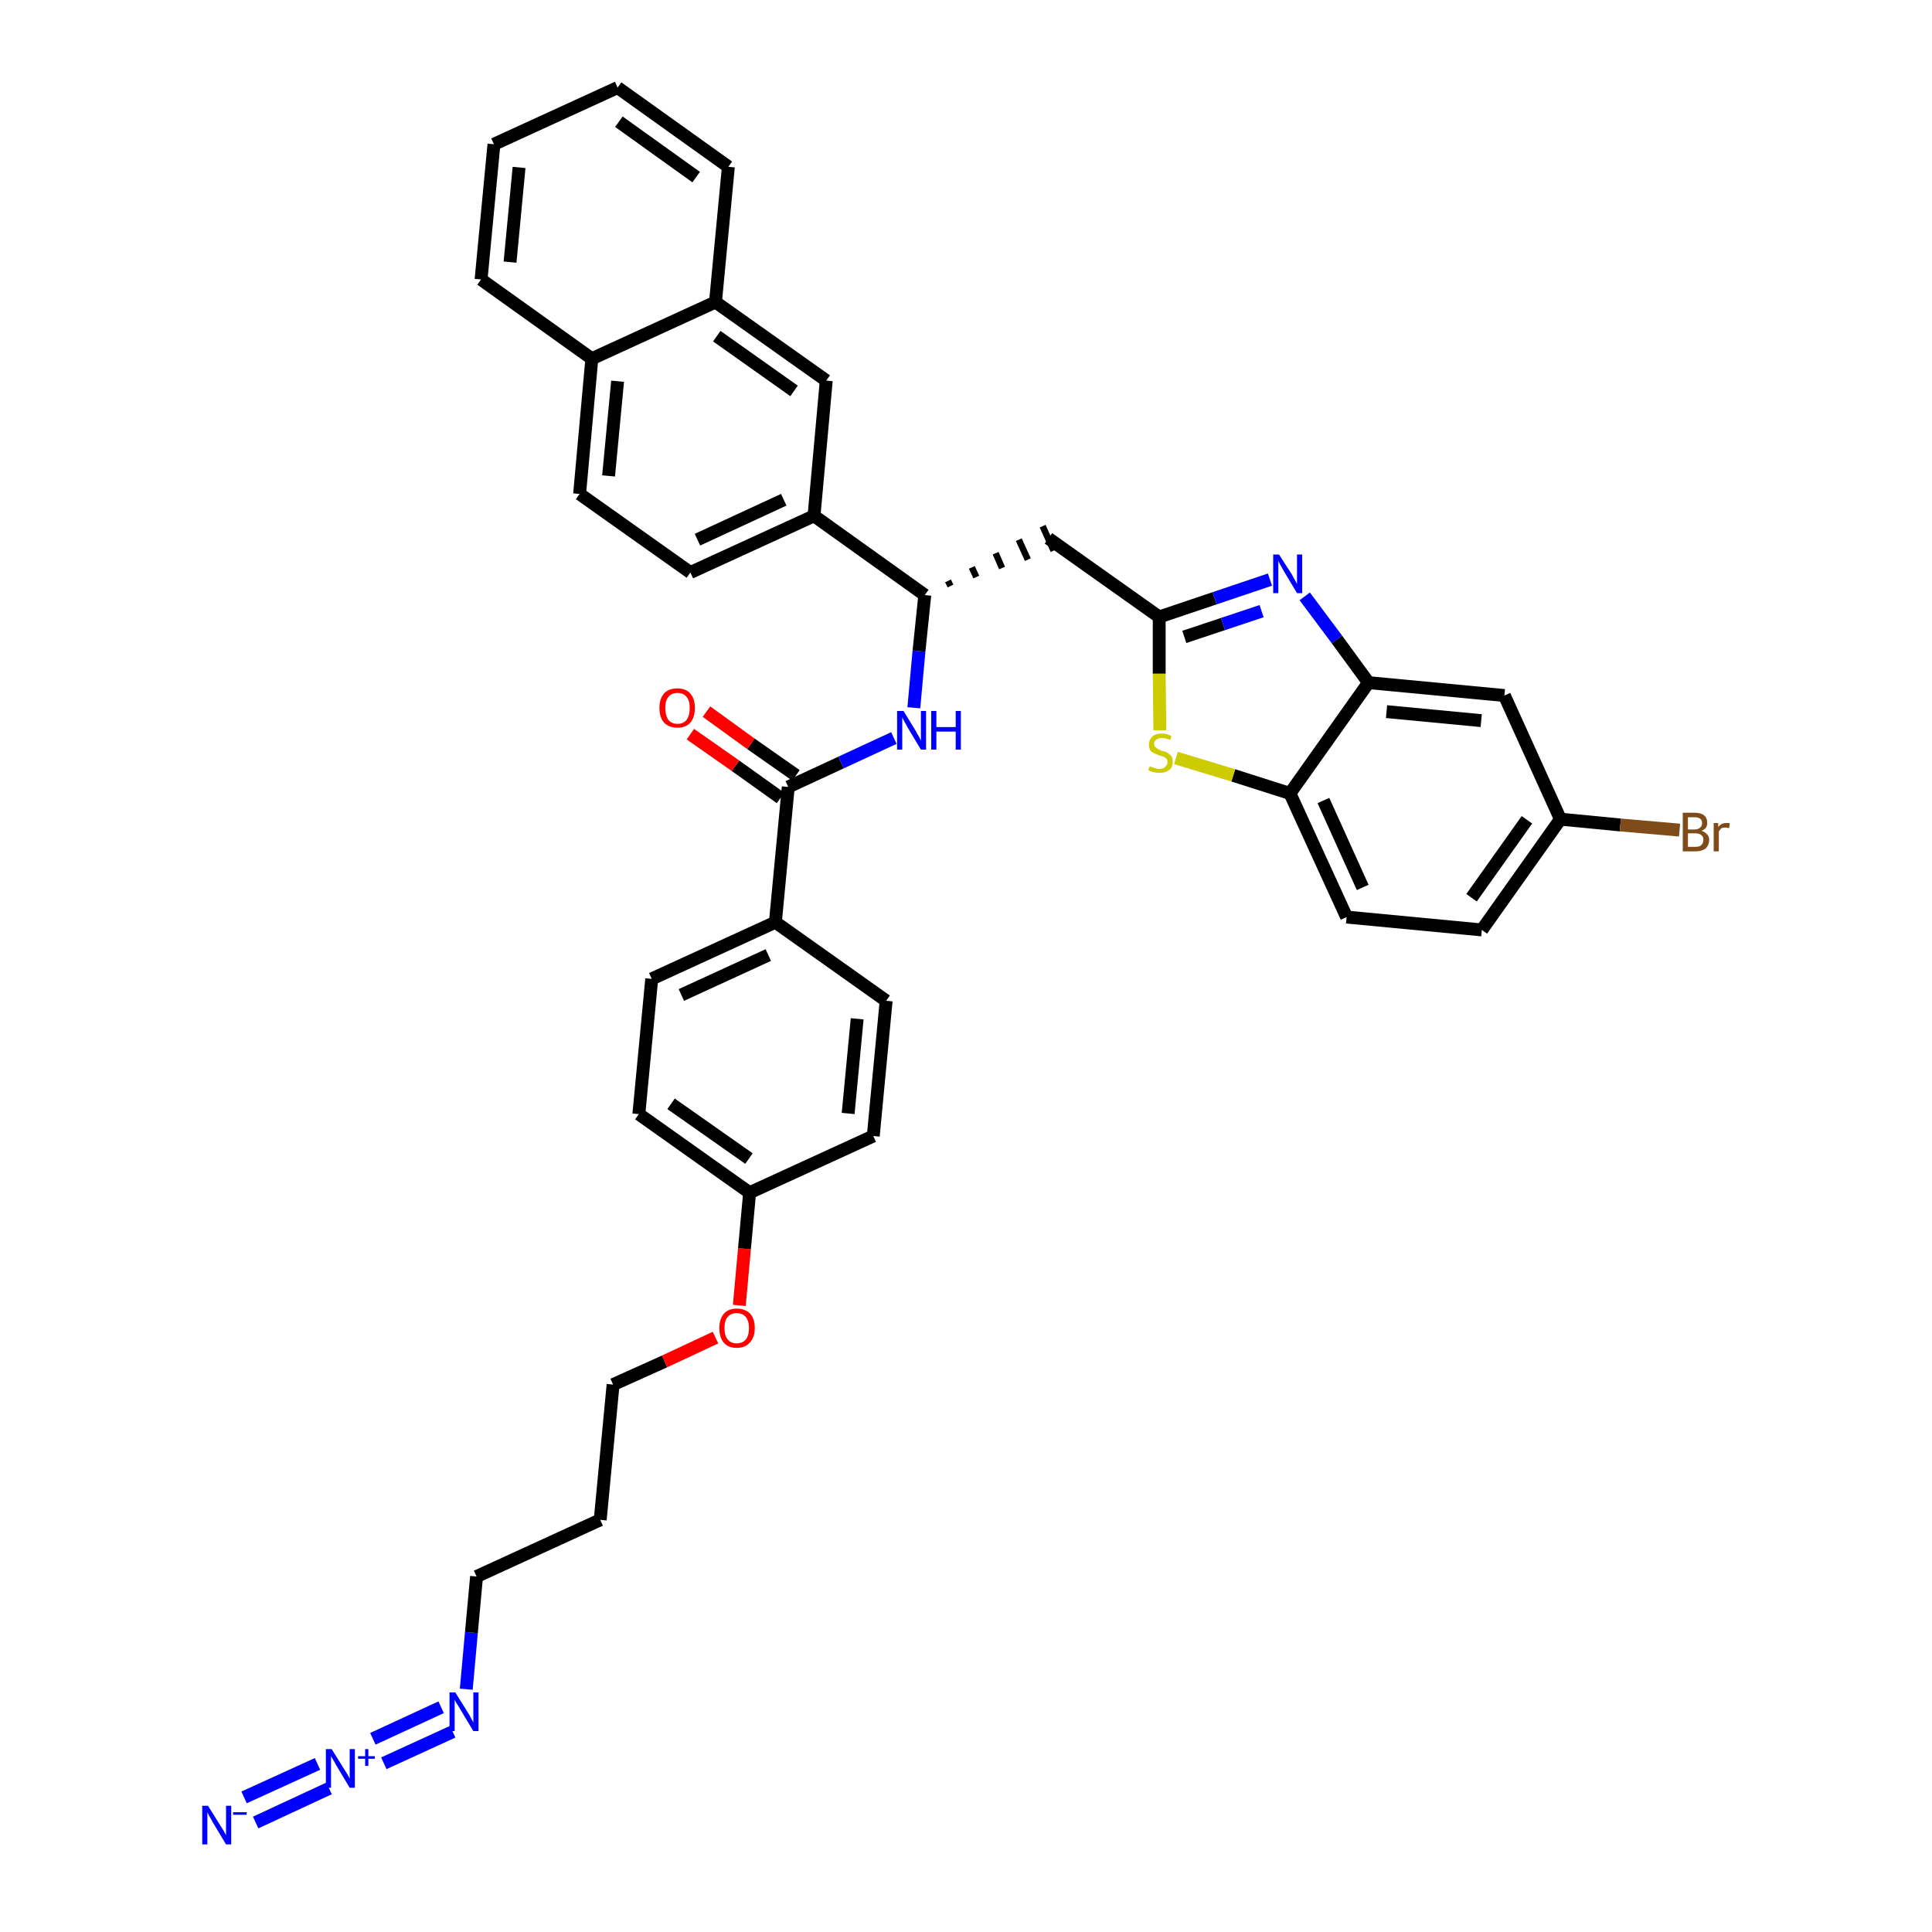<?xml version='1.0' encoding='iso-8859-1'?>
<svg version='1.1' baseProfile='full'
              xmlns='http://www.w3.org/2000/svg'
                      xmlns:rdkit='http://www.rdkit.org/xml'
                      xmlns:xlink='http://www.w3.org/1999/xlink'
                  xml:space='preserve'
width='300px' height='300px' viewBox='0 0 300 300'>
<!-- END OF HEADER -->
<path class='bond-0 atom-0 atom-1' d='M 39.7,283.0 L 51.1,277.7' style='fill:none;fill-rule:evenodd;stroke:#0000FF;stroke-width:2.0px;stroke-linecap:butt;stroke-linejoin:miter;stroke-opacity:1' />
<path class='bond-0 atom-0 atom-1' d='M 37.9,279.1 L 49.3,273.9' style='fill:none;fill-rule:evenodd;stroke:#0000FF;stroke-width:2.0px;stroke-linecap:butt;stroke-linejoin:miter;stroke-opacity:1' />
<path class='bond-1 atom-1 atom-2' d='M 59.6,273.8 L 70.3,268.9' style='fill:none;fill-rule:evenodd;stroke:#0000FF;stroke-width:2.0px;stroke-linecap:butt;stroke-linejoin:miter;stroke-opacity:1' />
<path class='bond-1 atom-1 atom-2' d='M 57.9,270.0 L 68.5,265.1' style='fill:none;fill-rule:evenodd;stroke:#0000FF;stroke-width:2.0px;stroke-linecap:butt;stroke-linejoin:miter;stroke-opacity:1' />
<path class='bond-2 atom-2 atom-3' d='M 72.4,262.3 L 73.2,253.5' style='fill:none;fill-rule:evenodd;stroke:#0000FF;stroke-width:2.0px;stroke-linecap:butt;stroke-linejoin:miter;stroke-opacity:1' />
<path class='bond-2 atom-2 atom-3' d='M 73.2,253.5 L 74.0,244.8' style='fill:none;fill-rule:evenodd;stroke:#000000;stroke-width:2.0px;stroke-linecap:butt;stroke-linejoin:miter;stroke-opacity:1' />
<path class='bond-3 atom-3 atom-4' d='M 74.0,244.8 L 93.2,236.0' style='fill:none;fill-rule:evenodd;stroke:#000000;stroke-width:2.0px;stroke-linecap:butt;stroke-linejoin:miter;stroke-opacity:1' />
<path class='bond-4 atom-4 atom-5' d='M 93.2,236.0 L 95.2,215.0' style='fill:none;fill-rule:evenodd;stroke:#000000;stroke-width:2.0px;stroke-linecap:butt;stroke-linejoin:miter;stroke-opacity:1' />
<path class='bond-5 atom-5 atom-6' d='M 95.2,215.0 L 103.2,211.4' style='fill:none;fill-rule:evenodd;stroke:#000000;stroke-width:2.0px;stroke-linecap:butt;stroke-linejoin:miter;stroke-opacity:1' />
<path class='bond-5 atom-5 atom-6' d='M 103.2,211.4 L 111.1,207.7' style='fill:none;fill-rule:evenodd;stroke:#FF0000;stroke-width:2.0px;stroke-linecap:butt;stroke-linejoin:miter;stroke-opacity:1' />
<path class='bond-6 atom-6 atom-7' d='M 114.8,202.7 L 115.6,193.9' style='fill:none;fill-rule:evenodd;stroke:#FF0000;stroke-width:2.0px;stroke-linecap:butt;stroke-linejoin:miter;stroke-opacity:1' />
<path class='bond-6 atom-6 atom-7' d='M 115.6,193.9 L 116.4,185.2' style='fill:none;fill-rule:evenodd;stroke:#000000;stroke-width:2.0px;stroke-linecap:butt;stroke-linejoin:miter;stroke-opacity:1' />
<path class='bond-7 atom-7 atom-8' d='M 116.4,185.2 L 99.2,173.0' style='fill:none;fill-rule:evenodd;stroke:#000000;stroke-width:2.0px;stroke-linecap:butt;stroke-linejoin:miter;stroke-opacity:1' />
<path class='bond-7 atom-7 atom-8' d='M 116.3,179.9 L 104.2,171.4' style='fill:none;fill-rule:evenodd;stroke:#000000;stroke-width:2.0px;stroke-linecap:butt;stroke-linejoin:miter;stroke-opacity:1' />
<path class='bond-37 atom-37 atom-7' d='M 135.6,176.4 L 116.4,185.2' style='fill:none;fill-rule:evenodd;stroke:#000000;stroke-width:2.0px;stroke-linecap:butt;stroke-linejoin:miter;stroke-opacity:1' />
<path class='bond-8 atom-8 atom-9' d='M 99.2,173.0 L 101.2,152.0' style='fill:none;fill-rule:evenodd;stroke:#000000;stroke-width:2.0px;stroke-linecap:butt;stroke-linejoin:miter;stroke-opacity:1' />
<path class='bond-9 atom-9 atom-10' d='M 101.2,152.0 L 120.4,143.2' style='fill:none;fill-rule:evenodd;stroke:#000000;stroke-width:2.0px;stroke-linecap:butt;stroke-linejoin:miter;stroke-opacity:1' />
<path class='bond-9 atom-9 atom-10' d='M 105.8,154.5 L 119.3,148.3' style='fill:none;fill-rule:evenodd;stroke:#000000;stroke-width:2.0px;stroke-linecap:butt;stroke-linejoin:miter;stroke-opacity:1' />
<path class='bond-10 atom-10 atom-11' d='M 120.4,143.2 L 122.4,122.2' style='fill:none;fill-rule:evenodd;stroke:#000000;stroke-width:2.0px;stroke-linecap:butt;stroke-linejoin:miter;stroke-opacity:1' />
<path class='bond-35 atom-10 atom-36' d='M 120.4,143.2 L 137.6,155.4' style='fill:none;fill-rule:evenodd;stroke:#000000;stroke-width:2.0px;stroke-linecap:butt;stroke-linejoin:miter;stroke-opacity:1' />
<path class='bond-11 atom-11 atom-12' d='M 123.6,120.4 L 116.6,115.5' style='fill:none;fill-rule:evenodd;stroke:#000000;stroke-width:2.0px;stroke-linecap:butt;stroke-linejoin:miter;stroke-opacity:1' />
<path class='bond-11 atom-11 atom-12' d='M 116.6,115.5 L 109.7,110.5' style='fill:none;fill-rule:evenodd;stroke:#FF0000;stroke-width:2.0px;stroke-linecap:butt;stroke-linejoin:miter;stroke-opacity:1' />
<path class='bond-11 atom-11 atom-12' d='M 121.2,123.9 L 114.2,118.9' style='fill:none;fill-rule:evenodd;stroke:#000000;stroke-width:2.0px;stroke-linecap:butt;stroke-linejoin:miter;stroke-opacity:1' />
<path class='bond-11 atom-11 atom-12' d='M 114.2,118.9 L 107.2,114.0' style='fill:none;fill-rule:evenodd;stroke:#FF0000;stroke-width:2.0px;stroke-linecap:butt;stroke-linejoin:miter;stroke-opacity:1' />
<path class='bond-12 atom-11 atom-13' d='M 122.4,122.2 L 130.6,118.4' style='fill:none;fill-rule:evenodd;stroke:#000000;stroke-width:2.0px;stroke-linecap:butt;stroke-linejoin:miter;stroke-opacity:1' />
<path class='bond-12 atom-11 atom-13' d='M 130.6,118.4 L 138.8,114.6' style='fill:none;fill-rule:evenodd;stroke:#0000FF;stroke-width:2.0px;stroke-linecap:butt;stroke-linejoin:miter;stroke-opacity:1' />
<path class='bond-13 atom-13 atom-14' d='M 141.9,109.9 L 142.7,101.1' style='fill:none;fill-rule:evenodd;stroke:#0000FF;stroke-width:2.0px;stroke-linecap:butt;stroke-linejoin:miter;stroke-opacity:1' />
<path class='bond-13 atom-13 atom-14' d='M 142.7,101.1 L 143.6,92.4' style='fill:none;fill-rule:evenodd;stroke:#000000;stroke-width:2.0px;stroke-linecap:butt;stroke-linejoin:miter;stroke-opacity:1' />
<path class='bond-14 atom-14 atom-15' d='M 147.6,91.0 L 147.2,90.2' style='fill:none;fill-rule:evenodd;stroke:#000000;stroke-width:1.0px;stroke-linecap:butt;stroke-linejoin:miter;stroke-opacity:1' />
<path class='bond-14 atom-14 atom-15' d='M 151.6,89.6 L 150.9,88.1' style='fill:none;fill-rule:evenodd;stroke:#000000;stroke-width:1.0px;stroke-linecap:butt;stroke-linejoin:miter;stroke-opacity:1' />
<path class='bond-14 atom-14 atom-15' d='M 155.6,88.2 L 154.6,85.9' style='fill:none;fill-rule:evenodd;stroke:#000000;stroke-width:1.0px;stroke-linecap:butt;stroke-linejoin:miter;stroke-opacity:1' />
<path class='bond-14 atom-14 atom-15' d='M 159.6,86.9 L 158.2,83.8' style='fill:none;fill-rule:evenodd;stroke:#000000;stroke-width:1.0px;stroke-linecap:butt;stroke-linejoin:miter;stroke-opacity:1' />
<path class='bond-14 atom-14 atom-15' d='M 163.6,85.5 L 161.9,81.7' style='fill:none;fill-rule:evenodd;stroke:#000000;stroke-width:1.0px;stroke-linecap:butt;stroke-linejoin:miter;stroke-opacity:1' />
<path class='bond-25 atom-14 atom-26' d='M 143.6,92.4 L 126.4,80.1' style='fill:none;fill-rule:evenodd;stroke:#000000;stroke-width:2.0px;stroke-linecap:butt;stroke-linejoin:miter;stroke-opacity:1' />
<path class='bond-15 atom-15 atom-16' d='M 162.8,83.6 L 180.0,95.8' style='fill:none;fill-rule:evenodd;stroke:#000000;stroke-width:2.0px;stroke-linecap:butt;stroke-linejoin:miter;stroke-opacity:1' />
<path class='bond-16 atom-16 atom-17' d='M 180.0,95.8 L 188.6,92.9' style='fill:none;fill-rule:evenodd;stroke:#000000;stroke-width:2.0px;stroke-linecap:butt;stroke-linejoin:miter;stroke-opacity:1' />
<path class='bond-16 atom-16 atom-17' d='M 188.6,92.9 L 197.2,90.0' style='fill:none;fill-rule:evenodd;stroke:#0000FF;stroke-width:2.0px;stroke-linecap:butt;stroke-linejoin:miter;stroke-opacity:1' />
<path class='bond-16 atom-16 atom-17' d='M 183.9,98.9 L 189.9,96.9' style='fill:none;fill-rule:evenodd;stroke:#000000;stroke-width:2.0px;stroke-linecap:butt;stroke-linejoin:miter;stroke-opacity:1' />
<path class='bond-16 atom-16 atom-17' d='M 189.9,96.9 L 195.9,94.9' style='fill:none;fill-rule:evenodd;stroke:#0000FF;stroke-width:2.0px;stroke-linecap:butt;stroke-linejoin:miter;stroke-opacity:1' />
<path class='bond-38 atom-25 atom-16' d='M 180.1,113.4 L 180.0,104.6' style='fill:none;fill-rule:evenodd;stroke:#CCCC00;stroke-width:2.0px;stroke-linecap:butt;stroke-linejoin:miter;stroke-opacity:1' />
<path class='bond-38 atom-25 atom-16' d='M 180.0,104.6 L 180.0,95.8' style='fill:none;fill-rule:evenodd;stroke:#000000;stroke-width:2.0px;stroke-linecap:butt;stroke-linejoin:miter;stroke-opacity:1' />
<path class='bond-17 atom-17 atom-18' d='M 202.6,92.6 L 207.6,99.3' style='fill:none;fill-rule:evenodd;stroke:#0000FF;stroke-width:2.0px;stroke-linecap:butt;stroke-linejoin:miter;stroke-opacity:1' />
<path class='bond-17 atom-17 atom-18' d='M 207.6,99.3 L 212.5,106.0' style='fill:none;fill-rule:evenodd;stroke:#000000;stroke-width:2.0px;stroke-linecap:butt;stroke-linejoin:miter;stroke-opacity:1' />
<path class='bond-18 atom-18 atom-19' d='M 212.5,106.0 L 233.6,108.0' style='fill:none;fill-rule:evenodd;stroke:#000000;stroke-width:2.0px;stroke-linecap:butt;stroke-linejoin:miter;stroke-opacity:1' />
<path class='bond-18 atom-18 atom-19' d='M 215.3,110.5 L 230.0,111.9' style='fill:none;fill-rule:evenodd;stroke:#000000;stroke-width:2.0px;stroke-linecap:butt;stroke-linejoin:miter;stroke-opacity:1' />
<path class='bond-40 atom-24 atom-18' d='M 200.3,123.2 L 212.5,106.0' style='fill:none;fill-rule:evenodd;stroke:#000000;stroke-width:2.0px;stroke-linecap:butt;stroke-linejoin:miter;stroke-opacity:1' />
<path class='bond-19 atom-19 atom-20' d='M 233.6,108.0 L 242.3,127.2' style='fill:none;fill-rule:evenodd;stroke:#000000;stroke-width:2.0px;stroke-linecap:butt;stroke-linejoin:miter;stroke-opacity:1' />
<path class='bond-20 atom-20 atom-21' d='M 242.3,127.2 L 251.6,128.1' style='fill:none;fill-rule:evenodd;stroke:#000000;stroke-width:2.0px;stroke-linecap:butt;stroke-linejoin:miter;stroke-opacity:1' />
<path class='bond-20 atom-20 atom-21' d='M 251.6,128.1 L 260.8,128.9' style='fill:none;fill-rule:evenodd;stroke:#7F4C19;stroke-width:2.0px;stroke-linecap:butt;stroke-linejoin:miter;stroke-opacity:1' />
<path class='bond-21 atom-20 atom-22' d='M 242.3,127.2 L 230.1,144.4' style='fill:none;fill-rule:evenodd;stroke:#000000;stroke-width:2.0px;stroke-linecap:butt;stroke-linejoin:miter;stroke-opacity:1' />
<path class='bond-21 atom-20 atom-22' d='M 237.1,127.3 L 228.5,139.4' style='fill:none;fill-rule:evenodd;stroke:#000000;stroke-width:2.0px;stroke-linecap:butt;stroke-linejoin:miter;stroke-opacity:1' />
<path class='bond-22 atom-22 atom-23' d='M 230.1,144.4 L 209.1,142.4' style='fill:none;fill-rule:evenodd;stroke:#000000;stroke-width:2.0px;stroke-linecap:butt;stroke-linejoin:miter;stroke-opacity:1' />
<path class='bond-23 atom-23 atom-24' d='M 209.1,142.4 L 200.3,123.2' style='fill:none;fill-rule:evenodd;stroke:#000000;stroke-width:2.0px;stroke-linecap:butt;stroke-linejoin:miter;stroke-opacity:1' />
<path class='bond-23 atom-23 atom-24' d='M 211.6,137.8 L 205.5,124.3' style='fill:none;fill-rule:evenodd;stroke:#000000;stroke-width:2.0px;stroke-linecap:butt;stroke-linejoin:miter;stroke-opacity:1' />
<path class='bond-24 atom-24 atom-25' d='M 200.3,123.2 L 191.5,120.4' style='fill:none;fill-rule:evenodd;stroke:#000000;stroke-width:2.0px;stroke-linecap:butt;stroke-linejoin:miter;stroke-opacity:1' />
<path class='bond-24 atom-24 atom-25' d='M 191.5,120.4 L 182.6,117.7' style='fill:none;fill-rule:evenodd;stroke:#CCCC00;stroke-width:2.0px;stroke-linecap:butt;stroke-linejoin:miter;stroke-opacity:1' />
<path class='bond-26 atom-26 atom-27' d='M 126.4,80.1 L 107.2,88.9' style='fill:none;fill-rule:evenodd;stroke:#000000;stroke-width:2.0px;stroke-linecap:butt;stroke-linejoin:miter;stroke-opacity:1' />
<path class='bond-26 atom-26 atom-27' d='M 121.7,77.6 L 108.3,83.8' style='fill:none;fill-rule:evenodd;stroke:#000000;stroke-width:2.0px;stroke-linecap:butt;stroke-linejoin:miter;stroke-opacity:1' />
<path class='bond-39 atom-35 atom-26' d='M 128.3,59.1 L 126.4,80.1' style='fill:none;fill-rule:evenodd;stroke:#000000;stroke-width:2.0px;stroke-linecap:butt;stroke-linejoin:miter;stroke-opacity:1' />
<path class='bond-27 atom-27 atom-28' d='M 107.2,88.9 L 90.0,76.7' style='fill:none;fill-rule:evenodd;stroke:#000000;stroke-width:2.0px;stroke-linecap:butt;stroke-linejoin:miter;stroke-opacity:1' />
<path class='bond-28 atom-28 atom-29' d='M 90.0,76.7 L 91.9,55.7' style='fill:none;fill-rule:evenodd;stroke:#000000;stroke-width:2.0px;stroke-linecap:butt;stroke-linejoin:miter;stroke-opacity:1' />
<path class='bond-28 atom-28 atom-29' d='M 94.5,73.9 L 95.9,59.2' style='fill:none;fill-rule:evenodd;stroke:#000000;stroke-width:2.0px;stroke-linecap:butt;stroke-linejoin:miter;stroke-opacity:1' />
<path class='bond-29 atom-29 atom-30' d='M 91.9,55.7 L 74.7,43.4' style='fill:none;fill-rule:evenodd;stroke:#000000;stroke-width:2.0px;stroke-linecap:butt;stroke-linejoin:miter;stroke-opacity:1' />
<path class='bond-41 atom-34 atom-29' d='M 111.1,46.9 L 91.9,55.7' style='fill:none;fill-rule:evenodd;stroke:#000000;stroke-width:2.0px;stroke-linecap:butt;stroke-linejoin:miter;stroke-opacity:1' />
<path class='bond-30 atom-30 atom-31' d='M 74.7,43.4 L 76.7,22.4' style='fill:none;fill-rule:evenodd;stroke:#000000;stroke-width:2.0px;stroke-linecap:butt;stroke-linejoin:miter;stroke-opacity:1' />
<path class='bond-30 atom-30 atom-31' d='M 79.2,40.7 L 80.6,26.0' style='fill:none;fill-rule:evenodd;stroke:#000000;stroke-width:2.0px;stroke-linecap:butt;stroke-linejoin:miter;stroke-opacity:1' />
<path class='bond-31 atom-31 atom-32' d='M 76.7,22.4 L 95.9,13.6' style='fill:none;fill-rule:evenodd;stroke:#000000;stroke-width:2.0px;stroke-linecap:butt;stroke-linejoin:miter;stroke-opacity:1' />
<path class='bond-32 atom-32 atom-33' d='M 95.9,13.6 L 113.1,25.9' style='fill:none;fill-rule:evenodd;stroke:#000000;stroke-width:2.0px;stroke-linecap:butt;stroke-linejoin:miter;stroke-opacity:1' />
<path class='bond-32 atom-32 atom-33' d='M 96.1,18.9 L 108.1,27.5' style='fill:none;fill-rule:evenodd;stroke:#000000;stroke-width:2.0px;stroke-linecap:butt;stroke-linejoin:miter;stroke-opacity:1' />
<path class='bond-33 atom-33 atom-34' d='M 113.1,25.9 L 111.1,46.9' style='fill:none;fill-rule:evenodd;stroke:#000000;stroke-width:2.0px;stroke-linecap:butt;stroke-linejoin:miter;stroke-opacity:1' />
<path class='bond-34 atom-34 atom-35' d='M 111.1,46.9 L 128.3,59.1' style='fill:none;fill-rule:evenodd;stroke:#000000;stroke-width:2.0px;stroke-linecap:butt;stroke-linejoin:miter;stroke-opacity:1' />
<path class='bond-34 atom-34 atom-35' d='M 111.3,52.2 L 123.3,60.7' style='fill:none;fill-rule:evenodd;stroke:#000000;stroke-width:2.0px;stroke-linecap:butt;stroke-linejoin:miter;stroke-opacity:1' />
<path class='bond-36 atom-36 atom-37' d='M 137.6,155.4 L 135.6,176.4' style='fill:none;fill-rule:evenodd;stroke:#000000;stroke-width:2.0px;stroke-linecap:butt;stroke-linejoin:miter;stroke-opacity:1' />
<path class='bond-36 atom-36 atom-37' d='M 133.1,158.2 L 131.7,172.9' style='fill:none;fill-rule:evenodd;stroke:#000000;stroke-width:2.0px;stroke-linecap:butt;stroke-linejoin:miter;stroke-opacity:1' />
<path  class='atom-0' d='M 32.3 280.4
L 34.3 283.6
Q 34.5 283.9, 34.8 284.4
Q 35.1 285.0, 35.1 285.0
L 35.1 280.4
L 35.9 280.4
L 35.9 286.4
L 35.1 286.4
L 33.0 282.9
Q 32.8 282.5, 32.5 282.0
Q 32.3 281.6, 32.2 281.4
L 32.2 286.4
L 31.4 286.4
L 31.4 280.4
L 32.3 280.4
' fill='#0000FF'/>
<path  class='atom-0' d='M 36.2 281.4
L 38.3 281.4
L 38.3 281.8
L 36.2 281.8
L 36.2 281.4
' fill='#0000FF'/>
<path  class='atom-1' d='M 51.5 271.6
L 53.5 274.8
Q 53.7 275.1, 54.0 275.6
Q 54.3 276.2, 54.3 276.2
L 54.3 271.6
L 55.1 271.6
L 55.1 277.6
L 54.3 277.6
L 52.2 274.1
Q 52.0 273.7, 51.7 273.2
Q 51.4 272.8, 51.4 272.6
L 51.4 277.6
L 50.6 277.6
L 50.6 271.6
L 51.5 271.6
' fill='#0000FF'/>
<path  class='atom-1' d='M 55.6 272.7
L 56.7 272.7
L 56.7 271.6
L 57.2 271.6
L 57.2 272.7
L 58.2 272.7
L 58.2 273.1
L 57.2 273.1
L 57.2 274.2
L 56.7 274.2
L 56.7 273.1
L 55.6 273.1
L 55.6 272.7
' fill='#0000FF'/>
<path  class='atom-2' d='M 70.7 262.8
L 72.7 266.0
Q 72.9 266.3, 73.2 266.9
Q 73.5 267.4, 73.5 267.5
L 73.5 262.8
L 74.3 262.8
L 74.3 268.8
L 73.5 268.8
L 71.4 265.3
Q 71.2 264.9, 70.9 264.5
Q 70.6 264.0, 70.6 263.9
L 70.6 268.8
L 69.8 268.8
L 69.8 262.8
L 70.7 262.8
' fill='#0000FF'/>
<path  class='atom-6' d='M 111.7 206.2
Q 111.7 204.8, 112.4 204.0
Q 113.1 203.2, 114.4 203.2
Q 115.7 203.2, 116.5 204.0
Q 117.2 204.8, 117.2 206.2
Q 117.2 207.7, 116.4 208.5
Q 115.7 209.3, 114.4 209.3
Q 113.1 209.3, 112.4 208.5
Q 111.7 207.7, 111.7 206.2
M 114.4 208.6
Q 115.3 208.6, 115.8 208.0
Q 116.3 207.4, 116.3 206.2
Q 116.3 205.1, 115.8 204.5
Q 115.3 203.9, 114.4 203.9
Q 113.5 203.9, 113.0 204.5
Q 112.5 205.0, 112.5 206.2
Q 112.5 207.4, 113.0 208.0
Q 113.5 208.6, 114.4 208.6
' fill='#FF0000'/>
<path  class='atom-12' d='M 102.4 109.9
Q 102.4 108.5, 103.1 107.7
Q 103.8 106.9, 105.2 106.9
Q 106.5 106.9, 107.2 107.7
Q 107.9 108.5, 107.9 109.9
Q 107.9 111.4, 107.2 112.2
Q 106.5 113.0, 105.2 113.0
Q 103.9 113.0, 103.1 112.2
Q 102.4 111.4, 102.4 109.9
M 105.2 112.4
Q 106.1 112.4, 106.6 111.8
Q 107.1 111.1, 107.1 109.9
Q 107.1 108.8, 106.6 108.2
Q 106.1 107.6, 105.2 107.6
Q 104.3 107.6, 103.8 108.2
Q 103.3 108.8, 103.3 109.9
Q 103.3 111.1, 103.8 111.8
Q 104.3 112.4, 105.2 112.4
' fill='#FF0000'/>
<path  class='atom-13' d='M 140.3 110.4
L 142.2 113.5
Q 142.4 113.9, 142.7 114.4
Q 143.0 115.0, 143.0 115.0
L 143.0 110.4
L 143.8 110.4
L 143.8 116.4
L 143.0 116.4
L 140.9 112.9
Q 140.7 112.5, 140.4 112.0
Q 140.2 111.6, 140.1 111.4
L 140.1 116.4
L 139.3 116.4
L 139.3 110.4
L 140.3 110.4
' fill='#0000FF'/>
<path  class='atom-13' d='M 144.6 110.4
L 145.4 110.4
L 145.4 112.9
L 148.4 112.9
L 148.4 110.4
L 149.2 110.4
L 149.2 116.4
L 148.4 116.4
L 148.4 113.6
L 145.4 113.6
L 145.4 116.4
L 144.6 116.4
L 144.6 110.4
' fill='#0000FF'/>
<path  class='atom-17' d='M 198.6 86.1
L 200.6 89.2
Q 200.8 89.6, 201.1 90.1
Q 201.4 90.7, 201.4 90.7
L 201.4 86.1
L 202.2 86.1
L 202.2 92.1
L 201.4 92.1
L 199.3 88.6
Q 199.1 88.2, 198.8 87.7
Q 198.6 87.3, 198.5 87.1
L 198.5 92.1
L 197.7 92.1
L 197.7 86.1
L 198.6 86.1
' fill='#0000FF'/>
<path  class='atom-21' d='M 264.2 129.0
Q 264.8 129.2, 265.1 129.6
Q 265.4 129.9, 265.4 130.4
Q 265.4 131.2, 264.9 131.7
Q 264.3 132.2, 263.3 132.2
L 261.3 132.2
L 261.3 126.2
L 263.1 126.2
Q 264.1 126.2, 264.6 126.6
Q 265.1 127.0, 265.1 127.8
Q 265.1 128.7, 264.2 129.0
M 262.1 126.9
L 262.1 128.8
L 263.1 128.8
Q 263.7 128.8, 264.0 128.5
Q 264.3 128.3, 264.3 127.8
Q 264.3 126.9, 263.1 126.9
L 262.1 126.9
M 263.3 131.5
Q 263.9 131.5, 264.2 131.2
Q 264.5 130.9, 264.5 130.4
Q 264.5 129.9, 264.2 129.7
Q 263.9 129.4, 263.2 129.4
L 262.1 129.4
L 262.1 131.5
L 263.3 131.5
' fill='#7F4C19'/>
<path  class='atom-21' d='M 266.8 127.8
L 266.8 128.4
Q 267.3 127.8, 268.0 127.8
Q 268.3 127.8, 268.6 127.8
L 268.5 128.6
Q 268.1 128.5, 267.9 128.5
Q 267.6 128.5, 267.3 128.6
Q 267.1 128.8, 266.9 129.1
L 266.9 132.2
L 266.1 132.2
L 266.1 127.8
L 266.8 127.8
' fill='#7F4C19'/>
<path  class='atom-25' d='M 178.5 119.0
Q 178.6 119.0, 178.8 119.1
Q 179.1 119.2, 179.4 119.3
Q 179.7 119.4, 180.0 119.4
Q 180.6 119.4, 180.9 119.1
Q 181.3 118.8, 181.3 118.3
Q 181.3 118.0, 181.1 117.8
Q 180.9 117.6, 180.7 117.5
Q 180.4 117.4, 180.0 117.3
Q 179.5 117.1, 179.1 116.9
Q 178.8 116.8, 178.6 116.5
Q 178.4 116.1, 178.4 115.6
Q 178.4 114.9, 178.9 114.4
Q 179.4 113.9, 180.4 113.9
Q 181.1 113.9, 181.9 114.3
L 181.7 114.9
Q 181.0 114.6, 180.4 114.6
Q 179.9 114.6, 179.5 114.9
Q 179.2 115.1, 179.2 115.5
Q 179.2 115.8, 179.4 116.0
Q 179.6 116.2, 179.8 116.3
Q 180.0 116.4, 180.4 116.6
Q 181.0 116.7, 181.3 116.9
Q 181.6 117.1, 181.9 117.4
Q 182.1 117.8, 182.1 118.3
Q 182.1 119.2, 181.5 119.6
Q 181.0 120.0, 180.1 120.0
Q 179.5 120.0, 179.1 119.9
Q 178.7 119.8, 178.3 119.6
L 178.5 119.0
' fill='#CCCC00'/>
</svg>
